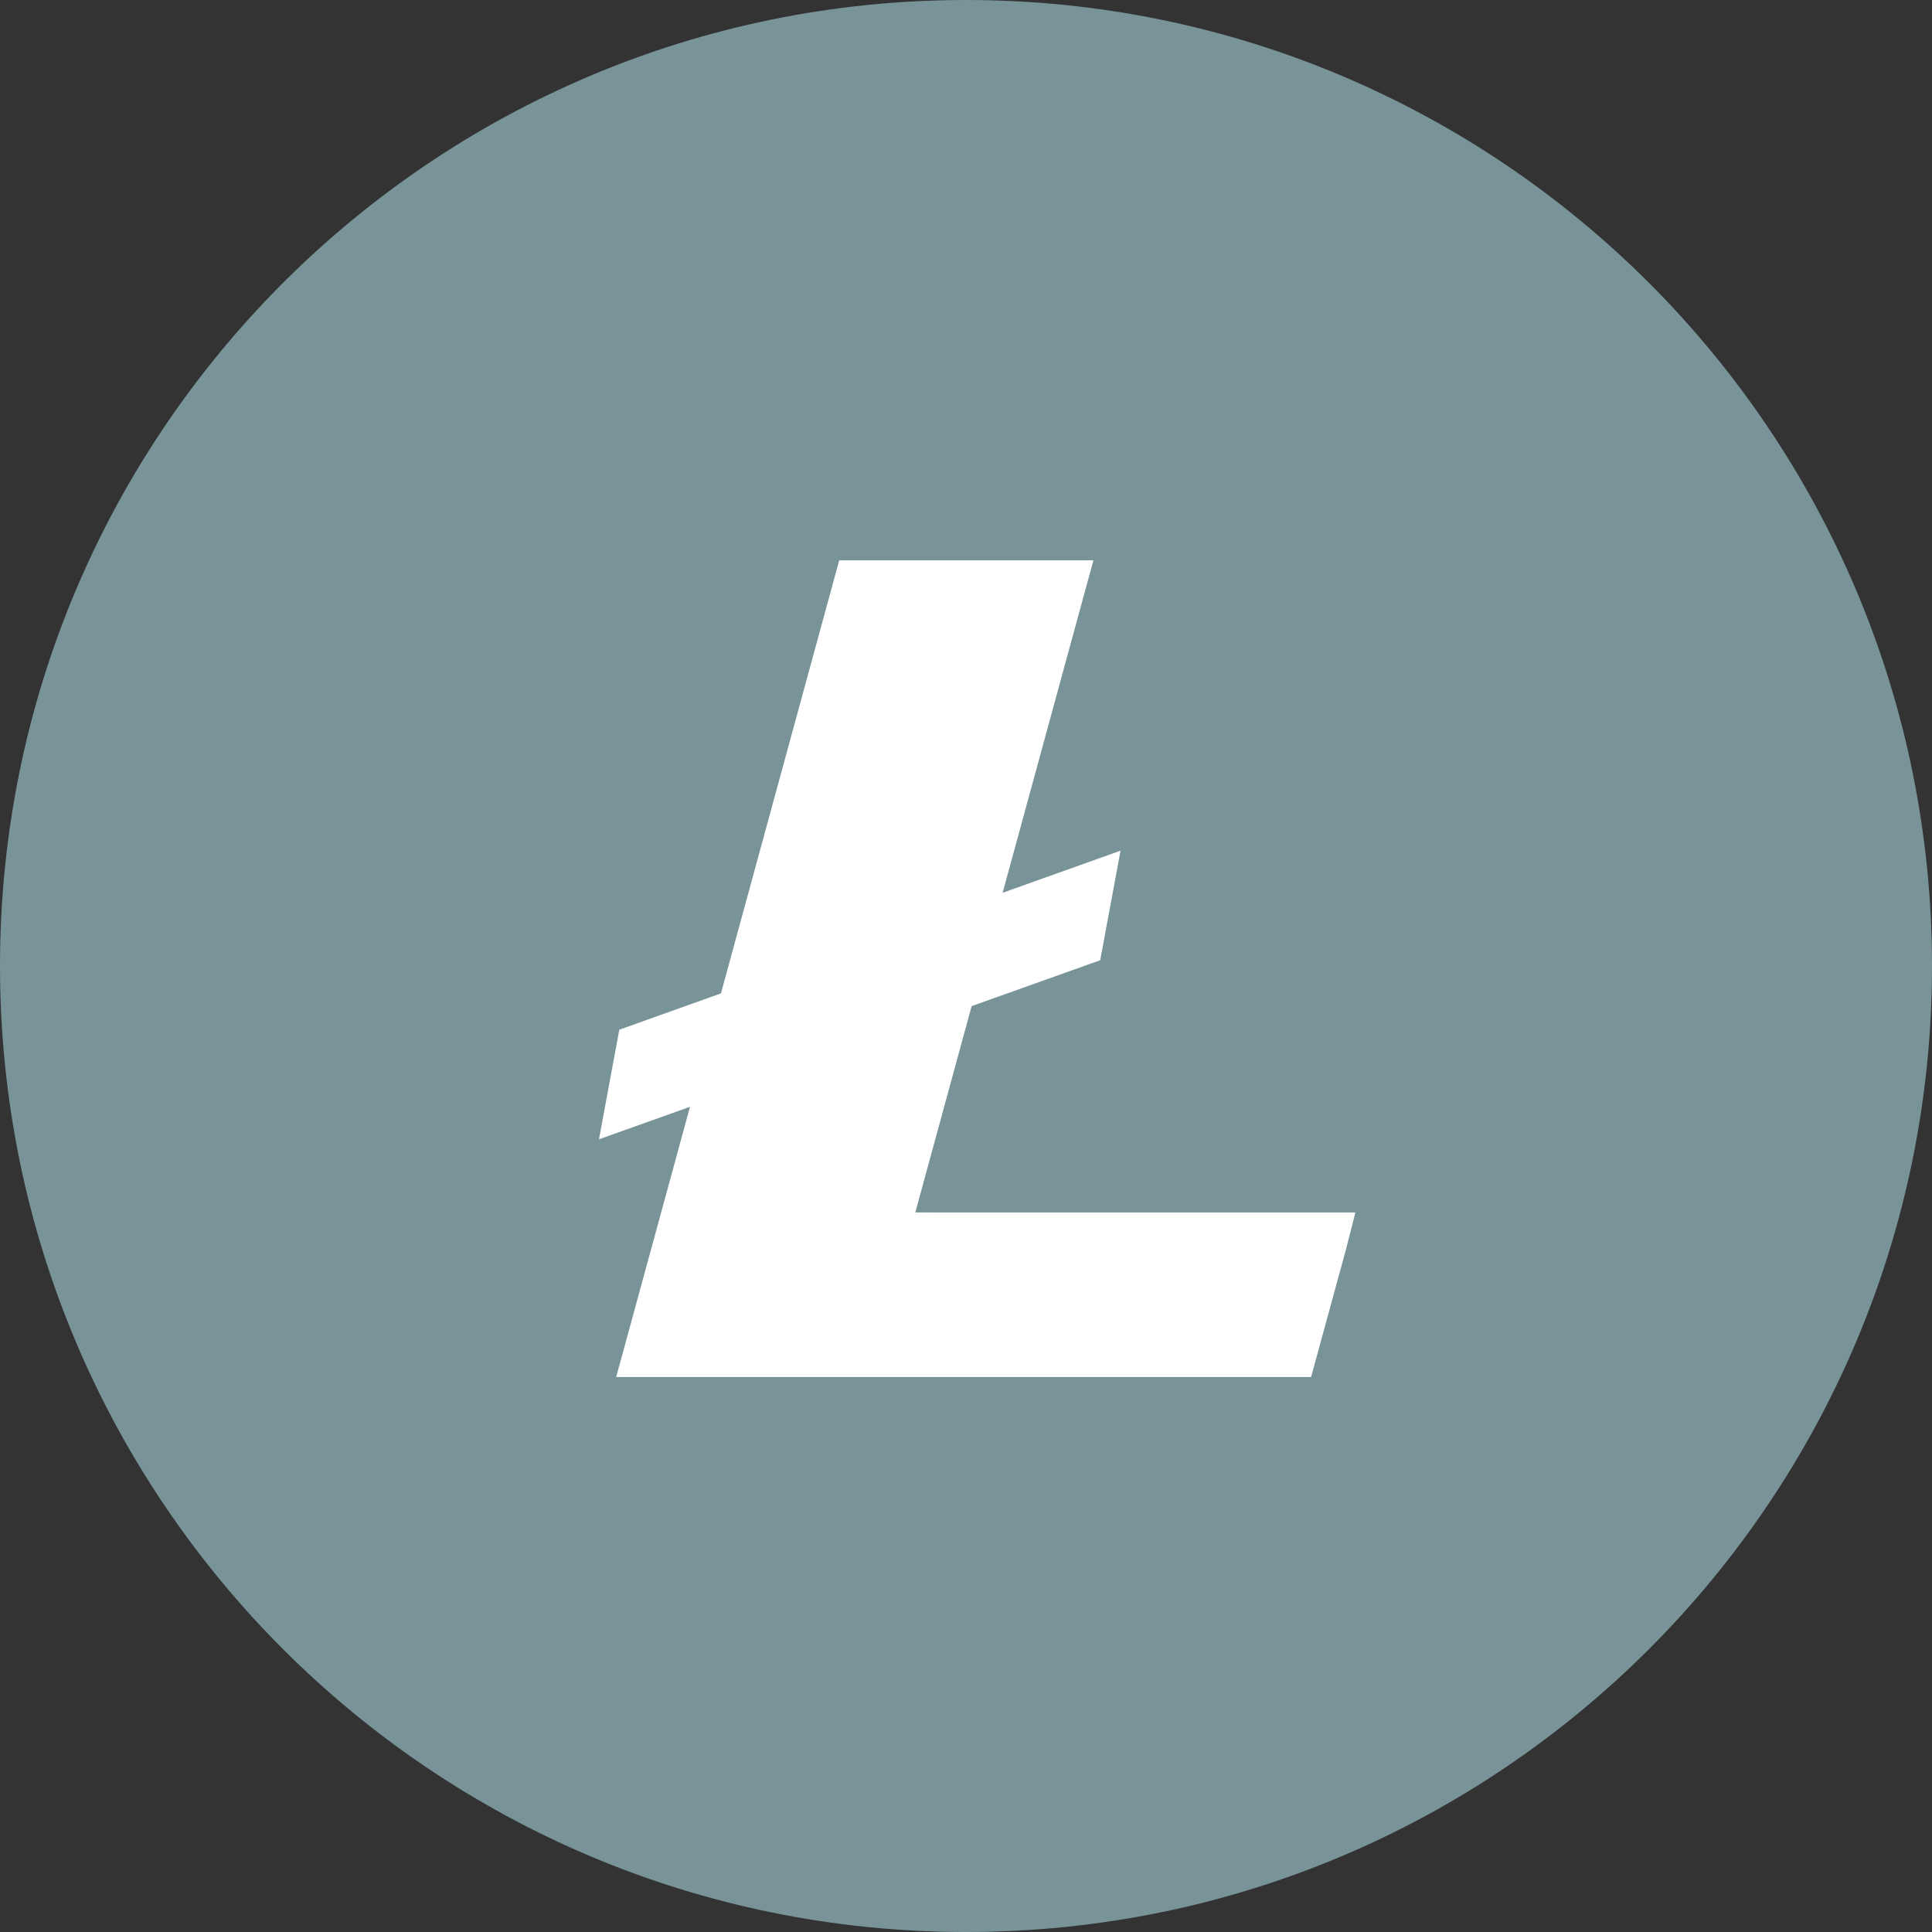 <svg width="50" height="50" viewBox="0 0 50 50" fill="none" xmlns="http://www.w3.org/2000/svg">
<rect x="0" y="0" width="50" height="50" fill="#333333" stroke="none"/>
<path d="M25 50C38.807 50 50 38.807 50 25C50 11.193 38.807 0 25 0C11.193 0 0 11.193 0 25C0 38.807 11.193 50 25 50Z" fill="#789499"/>
<path d="M23.688 31.378L25.146 26.038L28.473 24.851L29 22.015L25.948 23.105L28.298 14.501H21.719L18.658 25.709L16.028 26.649L15.501 29.485L17.857 28.644L15.947 35.637H33.931L34.84 32.312L35.077 31.379L23.688 31.378Z" fill="white"/>
</svg>

